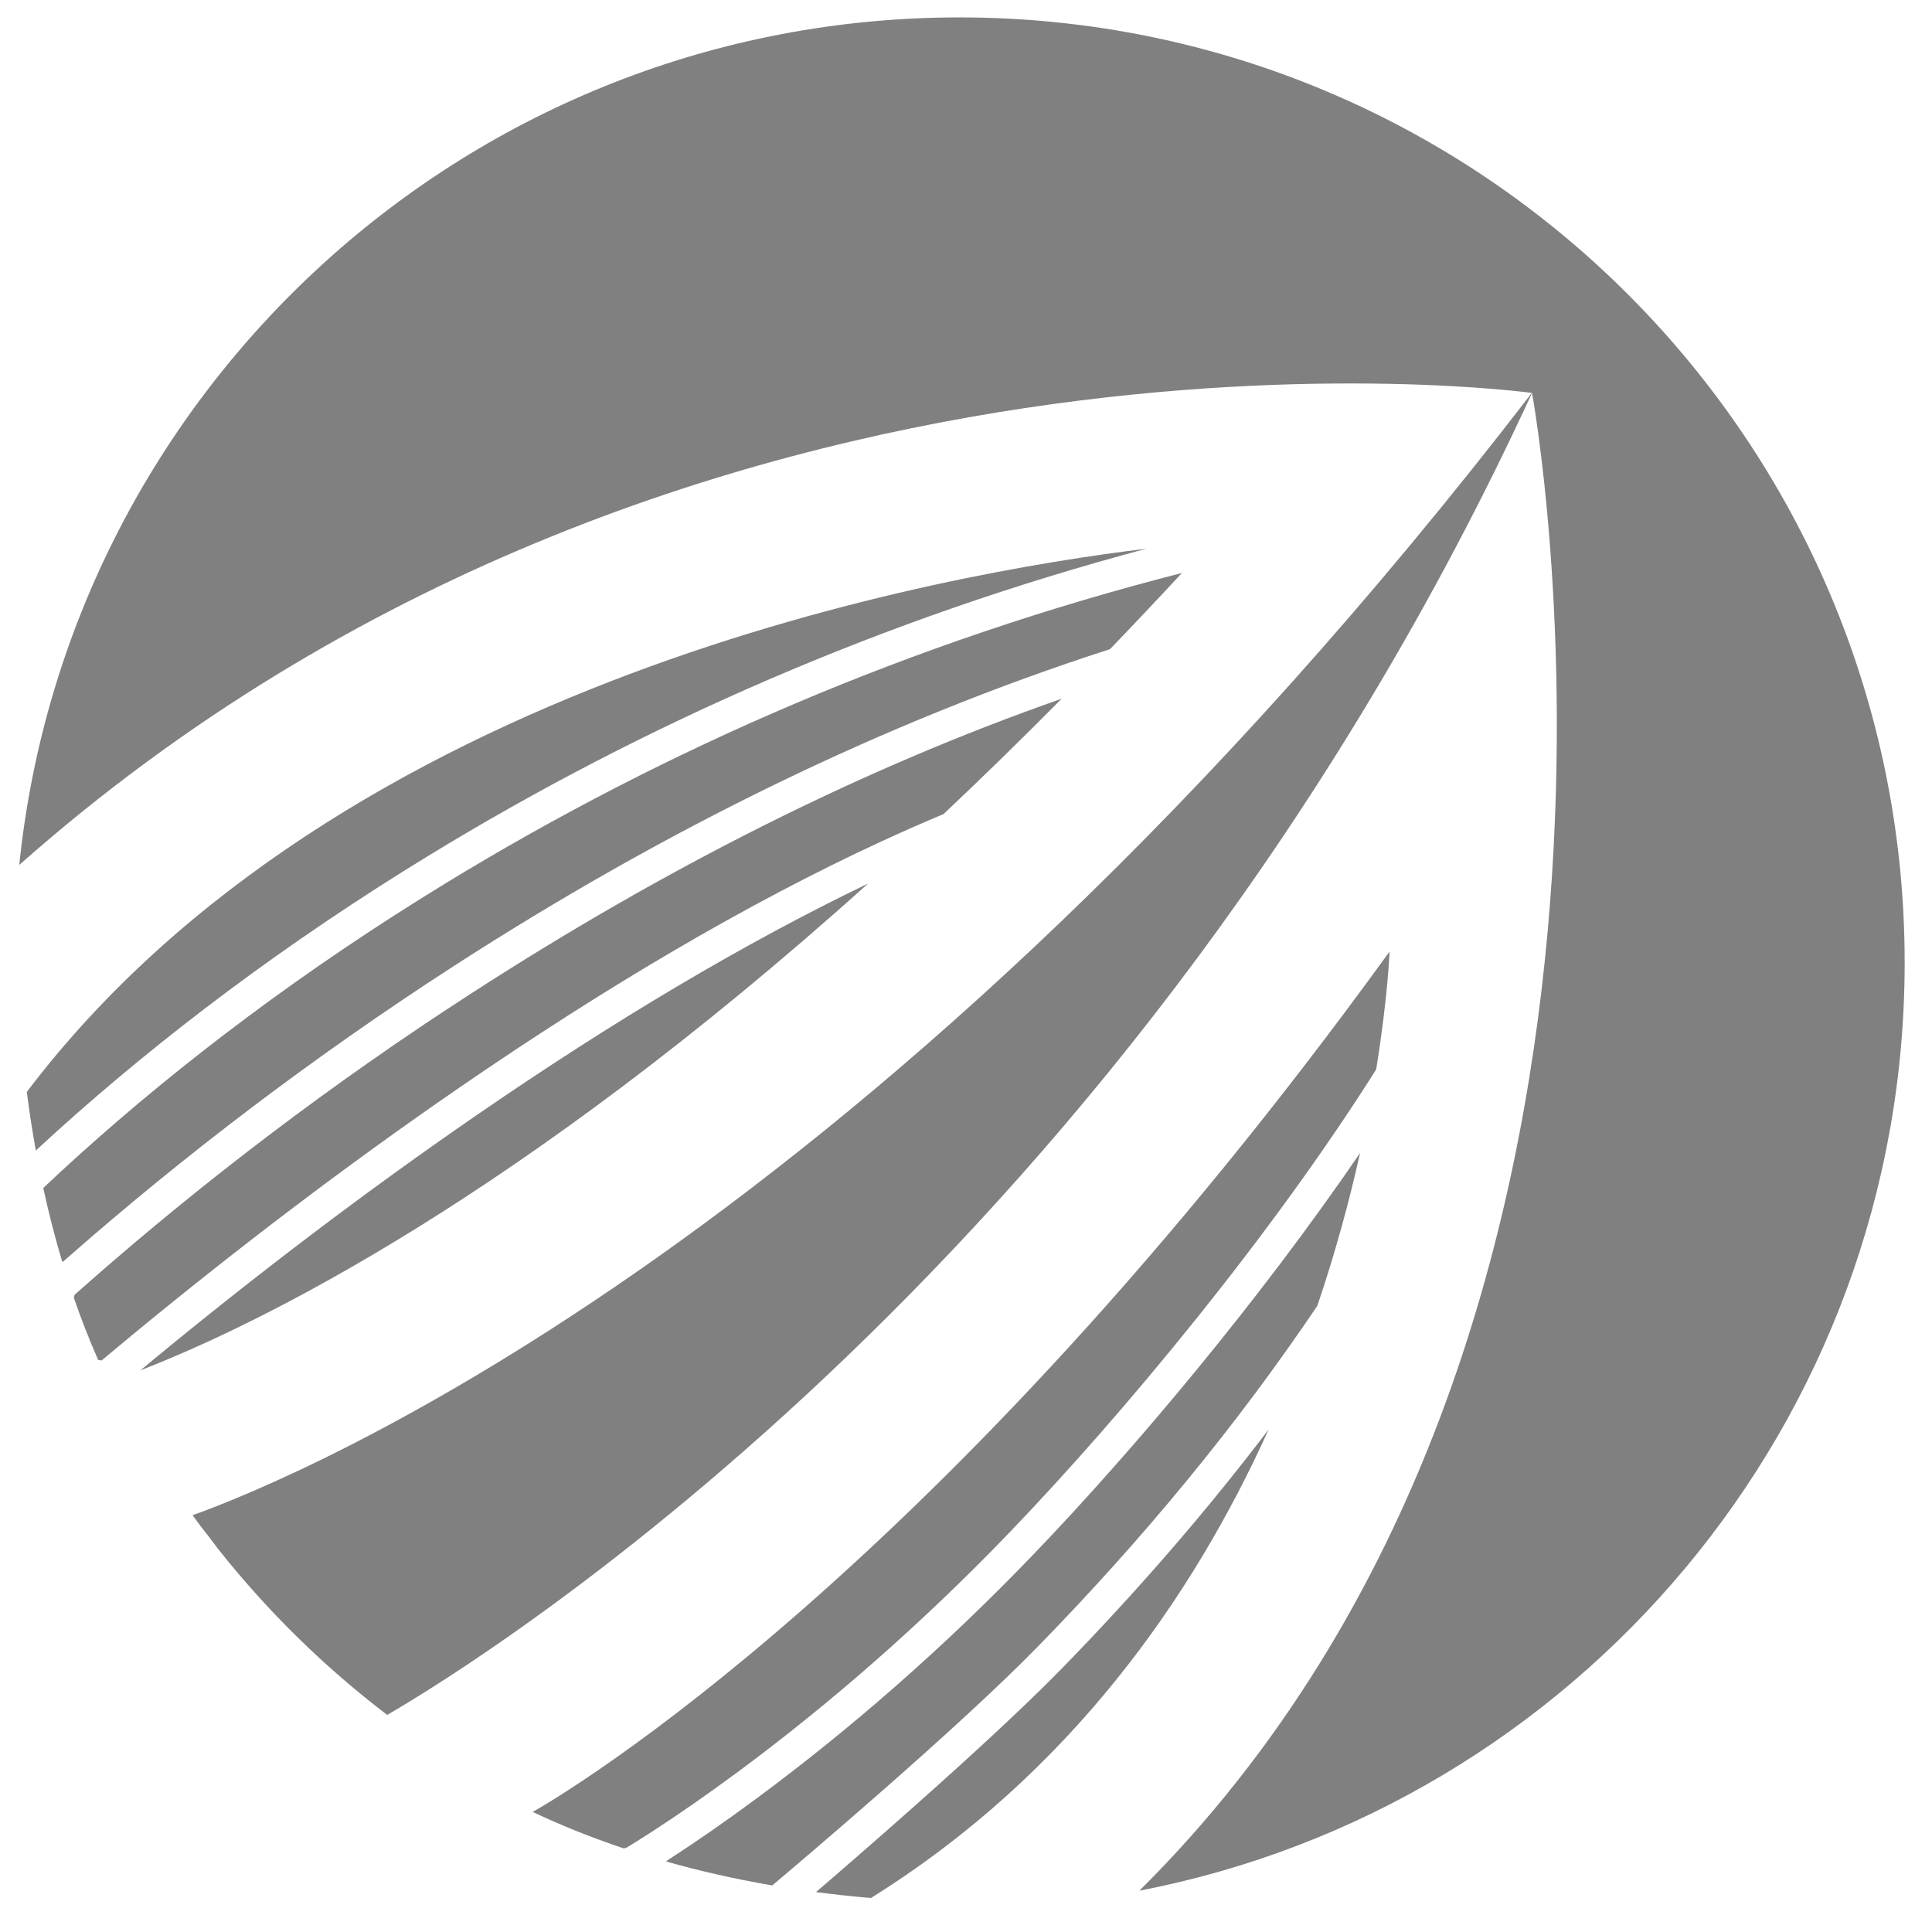 <?xml version="1.0" encoding="utf-8"?>
<!-- Generator: Adobe Illustrator 16.0.0, SVG Export Plug-In . SVG Version: 6.00 Build 0)  -->
<!DOCTYPE svg PUBLIC "-//W3C//DTD SVG 1.1//EN" "http://www.w3.org/Graphics/SVG/1.1/DTD/svg11.dtd">
<svg version="1.1" id="Layer_1" xmlns="http://www.w3.org/2000/svg" xmlns:xlink="http://www.w3.org/1999/xlink" x="0px" y="0px"
	 width="279px" height="279px" viewBox="0 0 279 279" enable-background="new 0 0 279 279" xml:space="preserve">
<title>Combined Shape</title>
<desc>Created with Sketch.</desc>
<g fill="grey">
	<path d="M109.359,259.637c-4.619,3.42-8.869,6.354-12.653,8.804c-0.13,0.085-0.26,0.169-0.387,0.251l-0.11,0.129
		c4.656,1.319,9.754,2.498,15.309,3.455c3.721-3.131,26.639-22.497,38.318-34.454c15.133-15.486,28.725-31.92,40.403-49.257
		c2.684-7.918,4.683-15.398,6.17-22.068c-14.529,21.294-32.729,42.945-47.253,58.06
		C136.062,238.183,122.542,249.876,109.359,259.637z"/>
	<path d="M183.204,206.43c-9.141,12.029-19.191,23.59-30.015,34.668c-10.814,11.07-32.073,29.328-35.353,32.136
		c2.555,0.335,5.196,0.626,7.927,0.86C154.532,256.158,172.274,230.602,183.204,206.43z"/>
	<path d="M138.558,2.514C67.935,2.514,9.841,56.147,2.782,124.905c96.072-85.05,218.431-68.164,218.431-68.164
		C127.215,178.927,43.021,213.356,27.811,218.814c0.375,0.517,0.751,1.031,1.133,1.544c0.968,1.224,1.849,2.372,2.65,3.45
		c7.083,8.921,15.258,16.938,24.323,23.844c13.895-8.074,107.757-66.073,165.325-190.91c0,0,24.916,135.264-56.702,216.292
		c62.956-12.133,110.513-67.526,110.513-134.025C275.053,63.624,213.943,2.514,138.558,2.514z"/>
	<path d="M301.788,130.598c0.141,2.786,0.212,5.59,0.212,8.411C302,136.188,301.929,133.384,301.788,130.598z"/>
	<path d="M170.684,82.741c-39.018,9.977-74.439,25.354-106.207,44.736c-20.569,12.551-38.318,26-53.202,39.437
		c-1.76,1.589-3.437,3.14-5.028,4.646c0.758,3.486,1.656,7.031,2.722,10.596l0.117,0.059c0.343-0.303,0.688-0.607,1.039-0.913
		c16.256-14.249,34.829-28.495,55.408-41.794c30.243-19.539,61.96-35.201,94.765-45.764
		C163.716,90.191,167.179,86.526,170.684,82.741z"/>
	<path d="M200.663,137.418c-65.071,89.87-119.431,121.801-123.735,124.246c3.801,1.795,8.178,3.598,13.156,5.266l0.389-0.108
		c0.086-0.052,0.178-0.107,0.276-0.167c0.978-0.595,2.118-1.312,3.41-2.148c3.705-2.396,7.874-5.277,12.412-8.637
		c12.979-9.609,26.302-21.132,39.205-34.562c16.493-17.16,37.897-42.982,52.957-66.874
		C200.434,143.972,200.663,137.418,200.663,137.418z"/>
	<path d="M10.772,186.98l-0.112,0.424c1.038,3.002,2.202,6.003,3.507,8.973l0.495,0.096c1.399-1.174,2.842-2.374,4.328-3.599
		c14.782-12.195,30.744-24.391,47.295-35.775c21.133-14.537,41.687-26.68,61.1-35.637c2.994-1.381,5.948-2.682,8.866-3.899
		c5.548-5.229,11.238-10.778,17.062-16.663c-29.384,10.288-57.698,24.751-85.236,42.544c-20.377,13.165-38.77,27.276-54.864,41.381
		C12.384,185.552,11.571,186.269,10.772,186.98z"/>
	<path d="M3.871,157.684c0.35,2.741,0.779,5.572,1.301,8.464c0.96-0.892,1.949-1.796,2.962-2.711
		c15.093-13.627,33.073-27.249,53.903-39.959c31.071-18.959,65.597-34.129,103.517-44.239
		C137.031,82.666,49.212,97.842,3.871,157.684z"/>
	<path d="M68.942,160.959c-16.43,11.303-32.285,23.416-46.971,35.529c-0.57,0.472-1.136,0.939-1.694,1.402
		c16.896-6.561,54.366-24.709,105.077-70.292C107.384,136.226,88.42,147.561,68.942,160.959z"/>
</g>
</svg>
